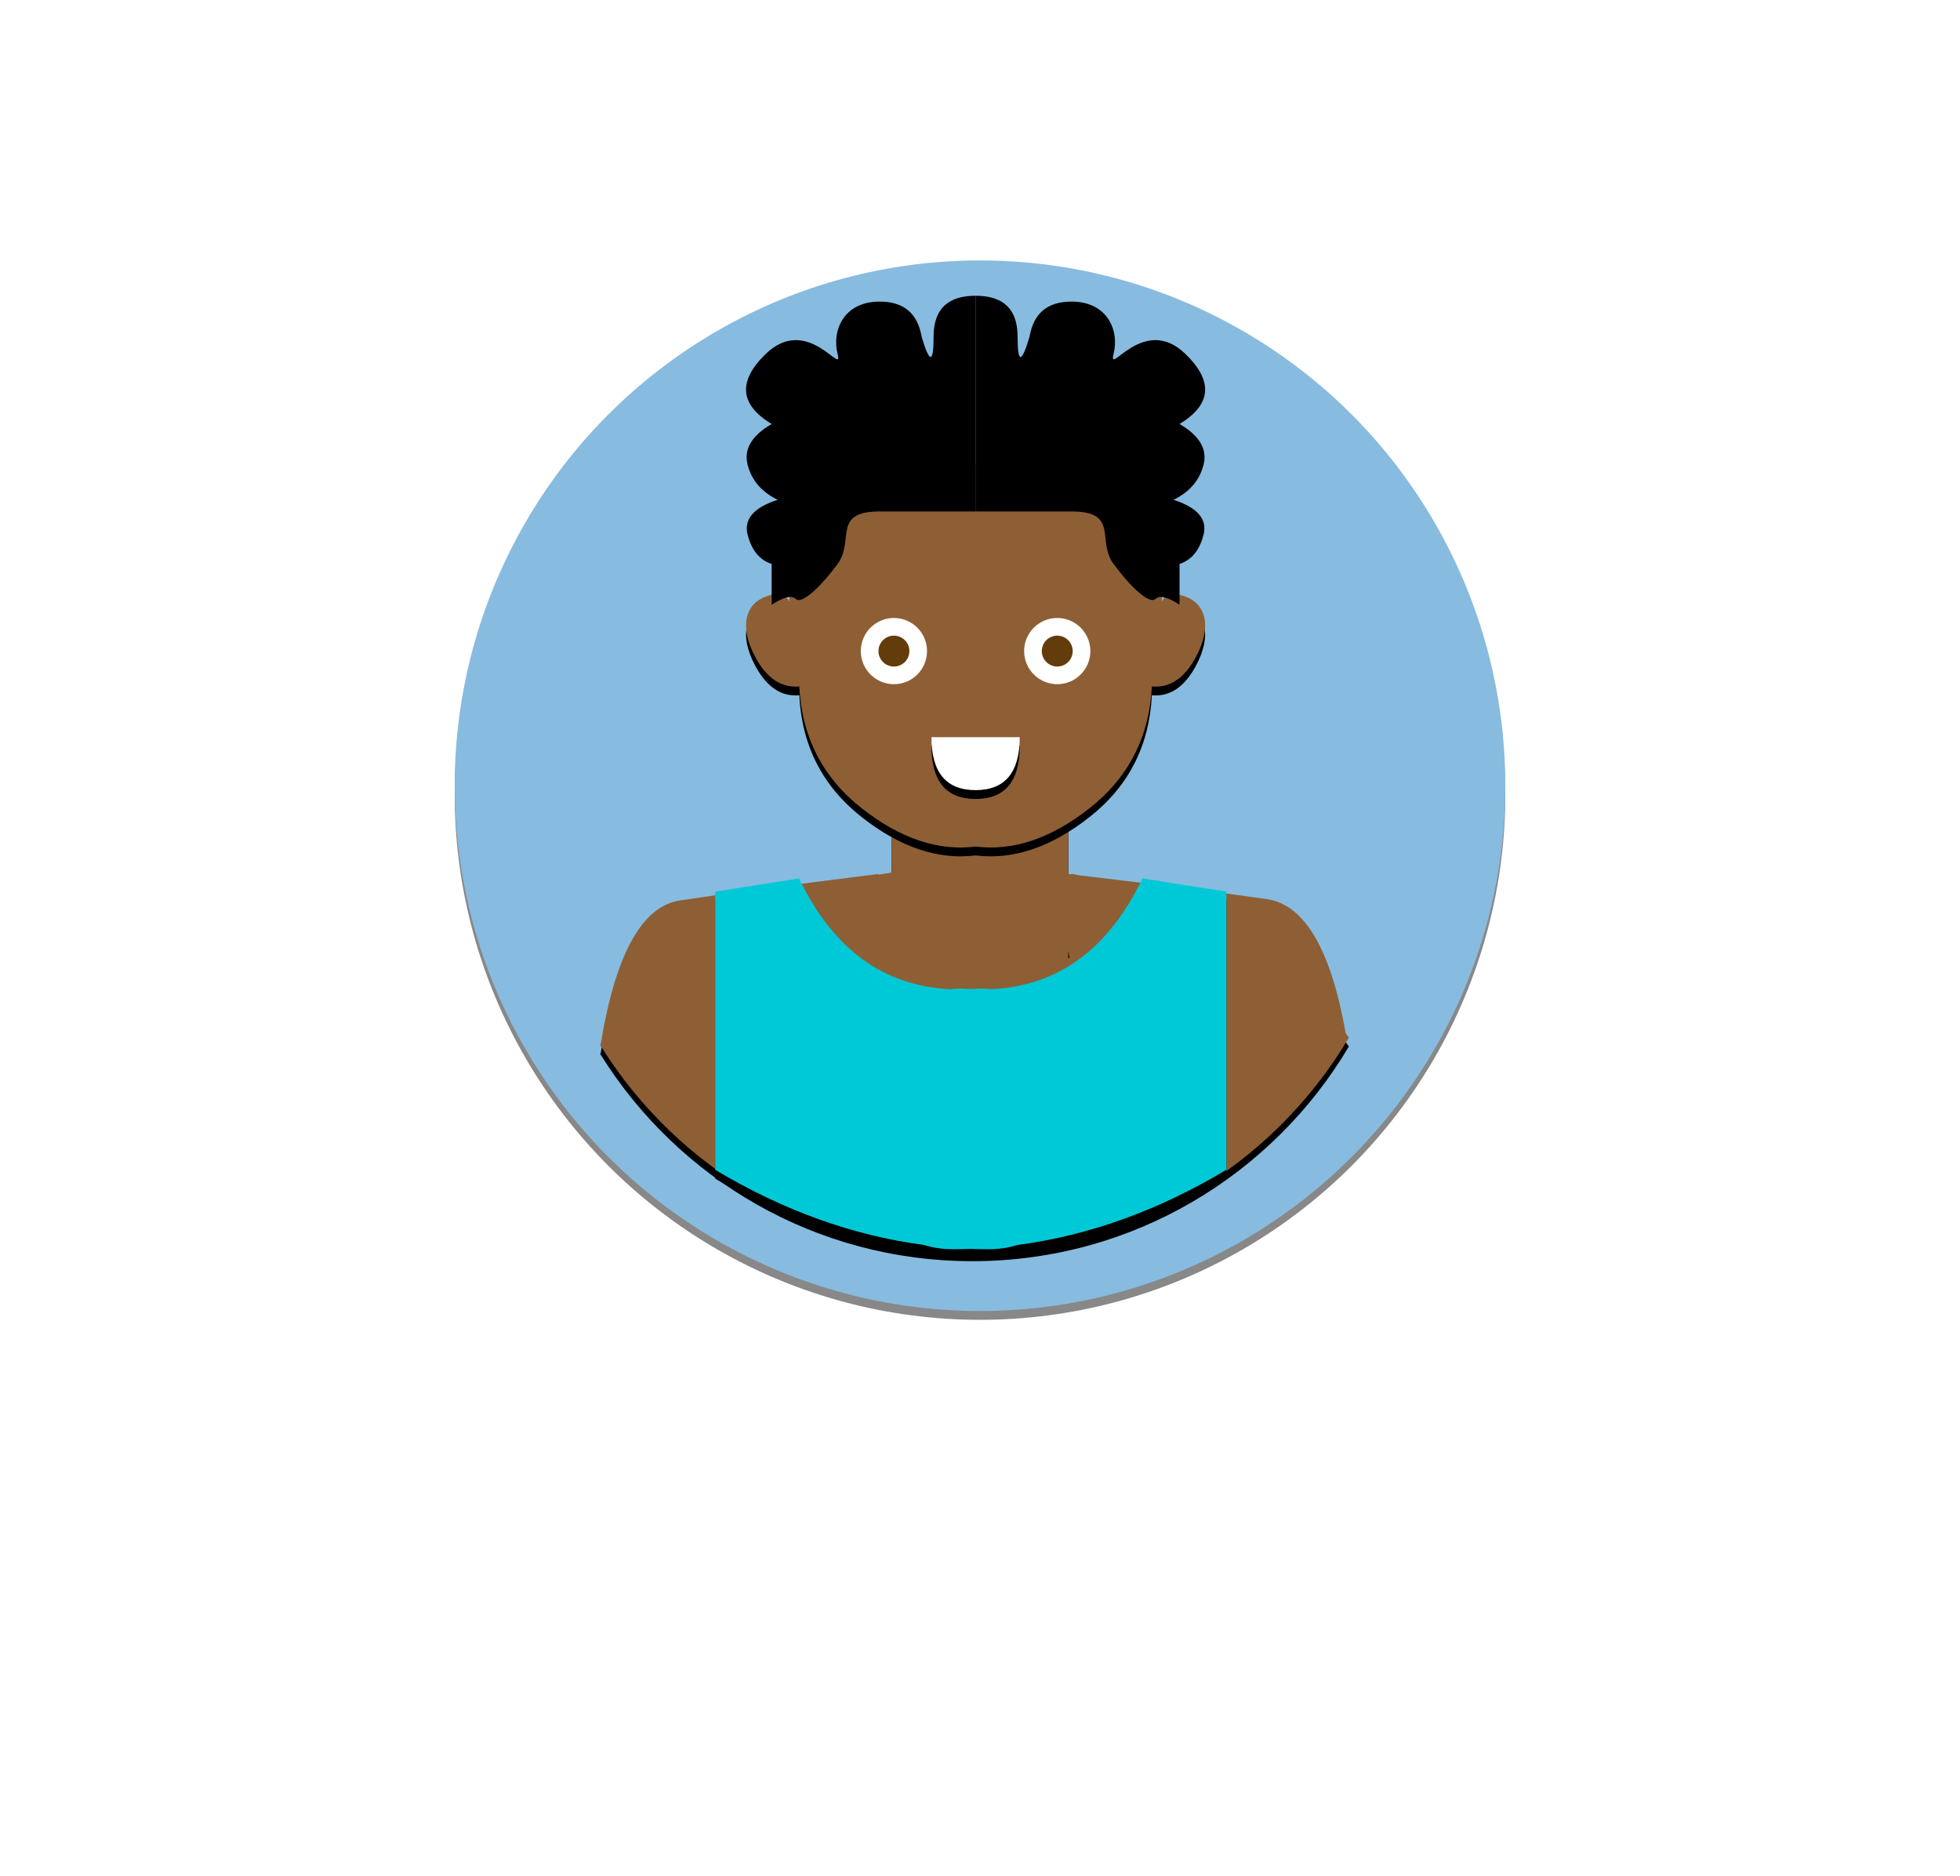 <?xml version="1.0" encoding="UTF-8"?>
<svg width="444px" height="425px" viewBox="0 0 444 425" version="1.1" xmlns="http://www.w3.org/2000/svg" xmlns:xlink="http://www.w3.org/1999/xlink">
    <!-- Generator: Sketch 47.1 (45422) - http://www.bohemiancoding.com/sketch -->
    <title>&lt;20</title>
    <desc>Created with Sketch.</desc>
    <defs>
        <circle id="path-1" cx="222" cy="178" r="119"></circle>
        <filter x="-2.9%" y="-2.1%" width="105.9%" height="105.9%" filterUnits="objectBoundingBox" id="filter-2">
            <feOffset dx="0" dy="2" in="SourceAlpha" result="shadowOffsetOuter1"></feOffset>
            <feGaussianBlur stdDeviation="2" in="shadowOffsetOuter1" result="shadowBlurOuter1"></feGaussianBlur>
            <feColorMatrix values="0 0 0 0 0   0 0 0 0 0   0 0 0 0 0  0 0 0 0.227 0" type="matrix" in="shadowBlurOuter1"></feColorMatrix>
        </filter>
        <path d="M198.946,198.176 L199.399,198.1 L199.455,198.07 L199.468,198.089 L202,197.667 L202,178 L242,178 L242,198.336 C242.029,198.312 242.058,198.291 242.088,198.27 L242,198 C242.174,198.021 242.347,198.041 242.52,198.062 C242.812,197.977 243.138,197.98 243.5,198.07 C243.636,198.104 243.808,198.161 244.013,198.239 C264.28,200.65 278.609,202.468 287,203.692 C295.532,204.938 301.48,215.072 304.843,234.095 C305.087,234.4 305.327,234.725 305.564,235.072 C288.303,264.191 256.558,283.713 220.254,283.713 C184.743,283.713 153.594,265.035 136.096,236.967 L136,237 C136.008,236.95 136.016,236.901 136.024,236.851 C136.016,236.839 136.008,236.826 136,236.813 C136.031,236.675 136.063,236.545 136.094,236.423 C139.446,216.128 145.414,205.321 154,204 C162.667,202.667 177.667,200.667 199,198 L198.946,198.176 Z M242,215.473 L242,217.053 L242.276,217.034 C242.18,216.502 242.088,215.982 242,215.473 Z" id="path-3"></path>
        <filter x="-4.1%" y="-4.7%" width="108.3%" height="113.2%" filterUnits="objectBoundingBox" id="filter-4">
            <feOffset dx="0" dy="2" in="SourceAlpha" result="shadowOffsetOuter1"></feOffset>
            <feGaussianBlur stdDeviation="2" in="shadowOffsetOuter1" result="shadowBlurOuter1"></feGaussianBlur>
            <feColorMatrix values="0 0 0 0 0   0 0 0 0 0   0 0 0 0 0  0 0 0 0.113 0" type="matrix" in="shadowBlurOuter1"></feColorMatrix>
        </filter>
        <path d="M215,128 L193,128" id="path-5"></path>
        <filter x="-31.8%" y="-250.0%" width="163.6%" height="800.0%" filterUnits="objectBoundingBox" id="filter-6">
            <feOffset dx="0" dy="2" in="SourceAlpha" result="shadowOffsetOuter1"></feOffset>
            <feGaussianBlur stdDeviation="2" in="shadowOffsetOuter1" result="shadowBlurOuter1"></feGaussianBlur>
            <feColorMatrix values="0 0 0 0 0   0 0 0 0 0   0 0 0 0 0  0 0 0 0.069 0" type="matrix" in="shadowBlurOuter1"></feColorMatrix>
        </filter>
        <path d="M215.342,224.094 C200.18,223.424 188.732,215.06 181,199 L162,202 L162,265 C177.385,274.231 193.165,279.912 209.34,282.042 C211.283,282.664 213.439,283 215.815,283 C217.182,283 218.546,282.975 219.908,282.926 C221.269,282.975 222.633,283 224,283 C226.376,283 228.532,282.664 230.475,282.042 C246.65,279.912 262.43,274.231 277.815,265 L277.815,202 L258.815,199 C251.083,215.06 239.636,223.424 224.474,224.094 C223.354,223.946 222.196,223.911 221,224 C220.634,224.027 220.27,224.05 219.908,224.069 C219.545,224.05 219.181,224.027 218.815,224 C217.619,223.911 216.461,223.946 215.342,224.094 Z" id="path-7"></path>
        <filter x="-6.0%" y="-6.0%" width="112.1%" height="116.7%" filterUnits="objectBoundingBox" id="filter-8">
            <feOffset dx="0" dy="2" in="SourceAlpha" result="shadowOffsetOuter1"></feOffset>
            <feGaussianBlur stdDeviation="2" in="shadowOffsetOuter1" result="shadowBlurOuter1"></feGaussianBlur>
            <feColorMatrix values="0 0 0 0 0   0 0 0 0 0   0 0 0 0 0  0 0 0 0.5 0" type="matrix" in="shadowBlurOuter1"></feColorMatrix>
        </filter>
        <path d="M52,124.787 C43.489,125.848 34.877,122.946 26.164,116.08 C17.339,109.126 12.639,99.935 12.064,88.509 C8.019,88.875 4.71,86.679 2.136,81.921 C-1.725,74.784 0.033,69.843 4.342,68.196 C7.215,67.098 9.02,67.464 9.755,69.294 C10.559,59.411 12.983,51.725 17.028,46.235 C21.027,40.807 32.575,38.062 51.673,38.001 C51.782,38 51.891,38 52,38 C52.109,38 52.218,38 52.327,38 C71.425,38.062 82.973,40.807 86.972,46.235 C91.017,51.725 93.441,59.411 94.245,69.294 C94.98,67.464 96.785,67.098 99.658,68.196 C103.967,69.843 105.725,74.784 101.864,81.921 C99.29,86.679 95.981,88.875 91.936,88.509 C91.361,99.935 86.661,109.126 77.836,116.08 C69.123,122.946 60.511,125.848 52,124.787 Z" id="path-9"></path>
        <filter x="-6.7%" y="-5.7%" width="113.5%" height="116.1%" filterUnits="objectBoundingBox" id="filter-10">
            <feOffset dx="0" dy="2" in="SourceAlpha" result="shadowOffsetOuter1"></feOffset>
            <feGaussianBlur stdDeviation="2" in="shadowOffsetOuter1" result="shadowBlurOuter1"></feGaussianBlur>
            <feColorMatrix values="0 0 0 0 0   0 0 0 0 0   0 0 0 0 0  0 0 0 0.198 0" type="matrix" in="shadowBlurOuter1"></feColorMatrix>
        </filter>
        <path d="M211,167 L231,167 C231,175 227.667,179 221,179 C214.333,179 211,175 211,167 Z" id="path-11"></path>
        <filter x="-35.0%" y="-41.7%" width="170.0%" height="216.7%" filterUnits="objectBoundingBox" id="filter-12">
            <feOffset dx="0" dy="2" in="SourceAlpha" result="shadowOffsetOuter1"></feOffset>
            <feGaussianBlur stdDeviation="2" in="shadowOffsetOuter1" result="shadowBlurOuter1"></feGaussianBlur>
            <feColorMatrix values="0 0 0 0 0.907   0 0 0 0 0.161   0 0 0 0 0.161  0 0 0 0.213 0" type="matrix" in="shadowBlurOuter1"></feColorMatrix>
        </filter>
    </defs>
    <g id="Page-1" stroke="none" stroke-width="1" fill="none" fill-rule="evenodd">
        <g id="&lt;20">
            <g id="Oval-3" opacity="0.467">
                <use fill="black" fill-opacity="1" filter="url(#filter-2)" xlink:href="#path-1"></use>
                <use fill="#006EBC" fill-rule="evenodd" xlink:href="#path-1"></use>
            </g>
            <g id="Combined-Shape">
                <use fill="black" fill-opacity="1" filter="url(#filter-4)" xlink:href="#path-3"></use>
                <use fill="#8E5F35" fill-rule="evenodd" xlink:href="#path-3"></use>
            </g>
            <g id="Path-10" fill-opacity="1" fill="black">
                <use filter="url(#filter-6)" xlink:href="#path-5"></use>
            </g>
            <path d="" id="Path-9" stroke="#979797"></path>
            <g id="Combined-Shape">
                <use fill="black" fill-opacity="1" filter="url(#filter-8)" xlink:href="#path-7"></use>
                <use fill="#00C9D7" fill-rule="evenodd" xlink:href="#path-7"></use>
            </g>
            <g id="Group" transform="translate(169, 67)">
                <g id="Combined-Shape">
                    <use fill="black" fill-opacity="1" filter="url(#filter-10)" xlink:href="#path-9"></use>
                    <use fill="#8E5F35" fill-rule="evenodd" xlink:href="#path-9"></use>
                </g>
                <path d="M20.746,60.755 C24.641,55.472 19.387,48.868 30.258,48.868 C37.505,48.868 44.753,48.868 52,48.868 L52,0 C45.659,0 42.488,3.082 42.488,9.245 C42.488,15.409 41.582,15.409 39.77,9.245 C38.864,3.962 35.693,1.321 30.258,1.321 C22.105,1.321 19.387,7.925 20.746,13.208 C22.105,18.491 13.951,3.962 4.439,13.208 C-1.902,19.371 -1.449,24.654 5.798,29.057 C1.268,31.698 -0.544,34.78 0.362,38.302 C1.268,41.824 3.533,44.465 7.157,46.226 C1.721,47.987 -0.544,50.629 0.362,54.151 C1.268,57.673 3.08,59.874 5.798,60.755 L5.798,70 C8.516,68.239 10.328,67.799 11.233,68.679 C12.592,70 16.85,66.038 20.746,60.755 Z" id="Path-13" fill="#000000"></path>
                <path d="M83.254,60.755 C79.359,55.472 84.613,48.868 73.742,48.868 L52,48.868 L52,0 C58.341,0 61.512,3.082 61.512,9.245 C61.512,15.409 62.418,15.409 64.23,9.245 C65.136,3.962 68.307,1.321 73.742,1.321 C81.895,1.321 84.613,7.925 83.254,13.208 C81.895,18.491 90.049,3.962 99.561,13.208 C105.902,19.371 105.449,24.654 98.202,29.057 C102.732,31.698 104.544,34.78 103.638,38.302 C102.732,41.824 100.467,44.465 96.843,46.226 C102.279,47.987 104.544,50.629 103.638,54.151 C102.732,57.673 100.92,59.874 98.202,60.755 L98.202,70 C95.484,68.239 93.672,67.799 92.767,68.679 C91.408,70 87.15,66.038 83.254,60.755 Z" id="Path-13" fill="#000000"></path>
            </g>
            <circle id="Oval" fill="#FFFFFF" cx="202.5" cy="147.5" r="7.5"></circle>
            <circle id="Oval" fill="#FFFFFF" cx="239.5" cy="147.5" r="7.5"></circle>
            <circle id="Oval-2" fill="#633C0C" cx="202.5" cy="147.5" r="3.5"></circle>
            <circle id="Oval-2" fill="#633C0C" cx="239.5" cy="147.5" r="3.5"></circle>
            <g id="Path-14">
                <use fill="black" fill-opacity="1" filter="url(#filter-12)" xlink:href="#path-11"></use>
                <use fill="#FFFFFF" fill-rule="evenodd" xlink:href="#path-11"></use>
            </g>
        </g>
    </g>
</svg>